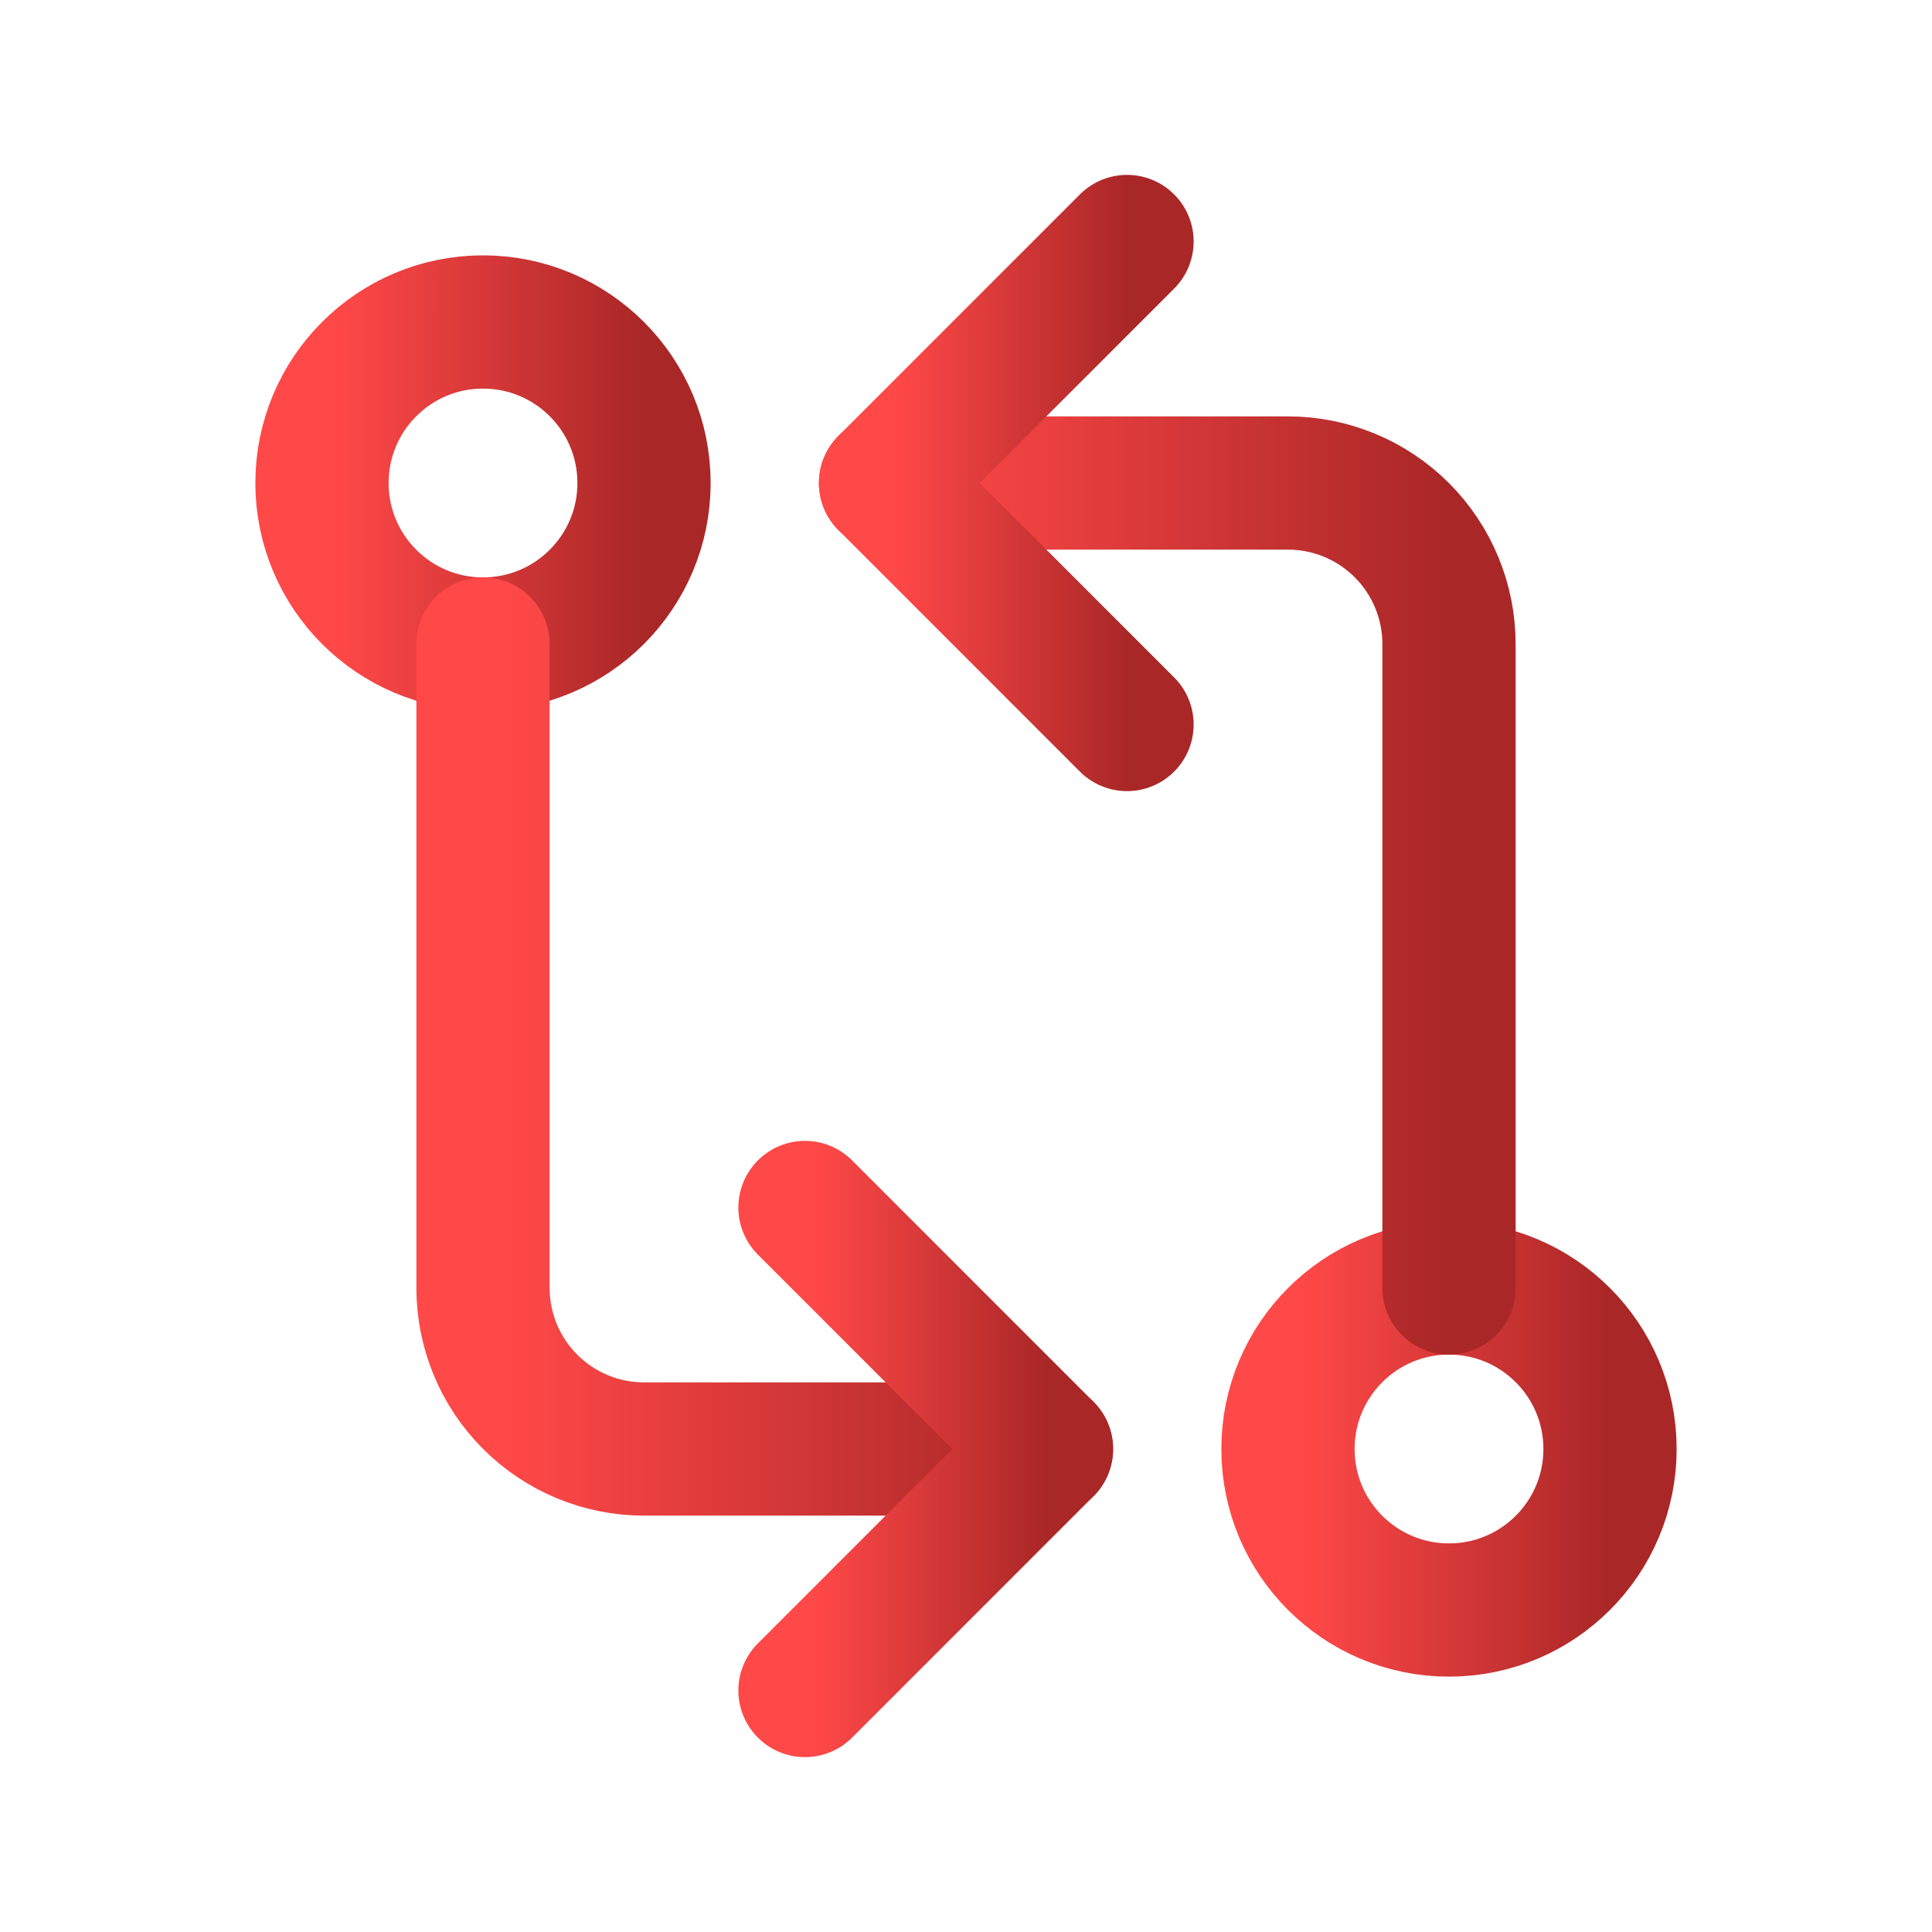 <svg width="25" height="25" viewBox="0 0 29 29" fill="none" xmlns="http://www.w3.org/2000/svg">
<path d="M7.25 9.667C8.585 9.667 9.667 8.585 9.667 7.25C9.667 5.915 8.585 4.833 7.25 4.833C5.915 4.833 4.833 5.915 4.833 7.25C4.833 8.585 5.915 9.667 7.25 9.667Z" stroke="url(#paint0_linear_232_66)" stroke-width="2" stroke-linecap="round" stroke-linejoin="round"/>
<path d="M21.75 24.167C23.085 24.167 24.167 23.085 24.167 21.75C24.167 20.415 23.085 19.333 21.75 19.333C20.415 19.333 19.333 20.415 19.333 21.75C19.333 23.085 20.415 24.167 21.75 24.167Z" stroke="url(#paint1_linear_232_66)" stroke-width="2" stroke-linecap="round" stroke-linejoin="round"/>
<path d="M13.292 7.25H19.333C19.974 7.25 20.589 7.505 21.042 7.958C21.495 8.411 21.75 9.026 21.75 9.667V19.333" stroke="url(#paint2_linear_232_66)" stroke-width="2" stroke-linecap="round" stroke-linejoin="round"/>
<path d="M16.917 10.875L13.292 7.25L16.917 3.625" stroke="url(#paint3_linear_232_66)" stroke-width="2" stroke-linecap="round" stroke-linejoin="round"/>
<path d="M15.708 21.75H9.667C9.026 21.75 8.411 21.495 7.958 21.042C7.505 20.589 7.25 19.974 7.25 19.333V9.667" stroke="url(#paint4_linear_232_66)" stroke-width="2" stroke-linecap="round" stroke-linejoin="round"/>
<path d="M12.083 18.125L15.708 21.75L12.083 25.375" stroke="url(#paint5_linear_232_66)" stroke-width="2" stroke-linecap="round" stroke-linejoin="round"/>
<defs>
<linearGradient id="paint0_linear_232_66" x1="5.045" y1="6.928" x2="9.667" y2="6.928" gradientUnits="userSpaceOnUse">
<stop stop-color="#FF4848"/>
<stop offset="1" stop-color="#AA2727"/>
</linearGradient>
<linearGradient id="paint1_linear_232_66" x1="19.545" y1="21.428" x2="24.167" y2="21.428" gradientUnits="userSpaceOnUse">
<stop stop-color="#FF4848"/>
<stop offset="1" stop-color="#AA2727"/>
</linearGradient>
<linearGradient id="paint2_linear_232_66" x1="13.662" y1="12.486" x2="21.75" y2="12.486" gradientUnits="userSpaceOnUse">
<stop stop-color="#FF4848"/>
<stop offset="1" stop-color="#AA2727"/>
</linearGradient>
<linearGradient id="paint3_linear_232_66" x1="13.45" y1="6.767" x2="16.917" y2="6.767" gradientUnits="userSpaceOnUse">
<stop stop-color="#FF4848"/>
<stop offset="1" stop-color="#AA2727"/>
</linearGradient>
<linearGradient id="paint4_linear_232_66" x1="7.62" y1="14.903" x2="15.708" y2="14.903" gradientUnits="userSpaceOnUse">
<stop stop-color="#FF4848"/>
<stop offset="1" stop-color="#AA2727"/>
</linearGradient>
<linearGradient id="paint5_linear_232_66" x1="12.242" y1="21.267" x2="15.708" y2="21.267" gradientUnits="userSpaceOnUse">
<stop stop-color="#FF4848"/>
<stop offset="1" stop-color="#AA2727"/>
</linearGradient>
</defs>
</svg>
